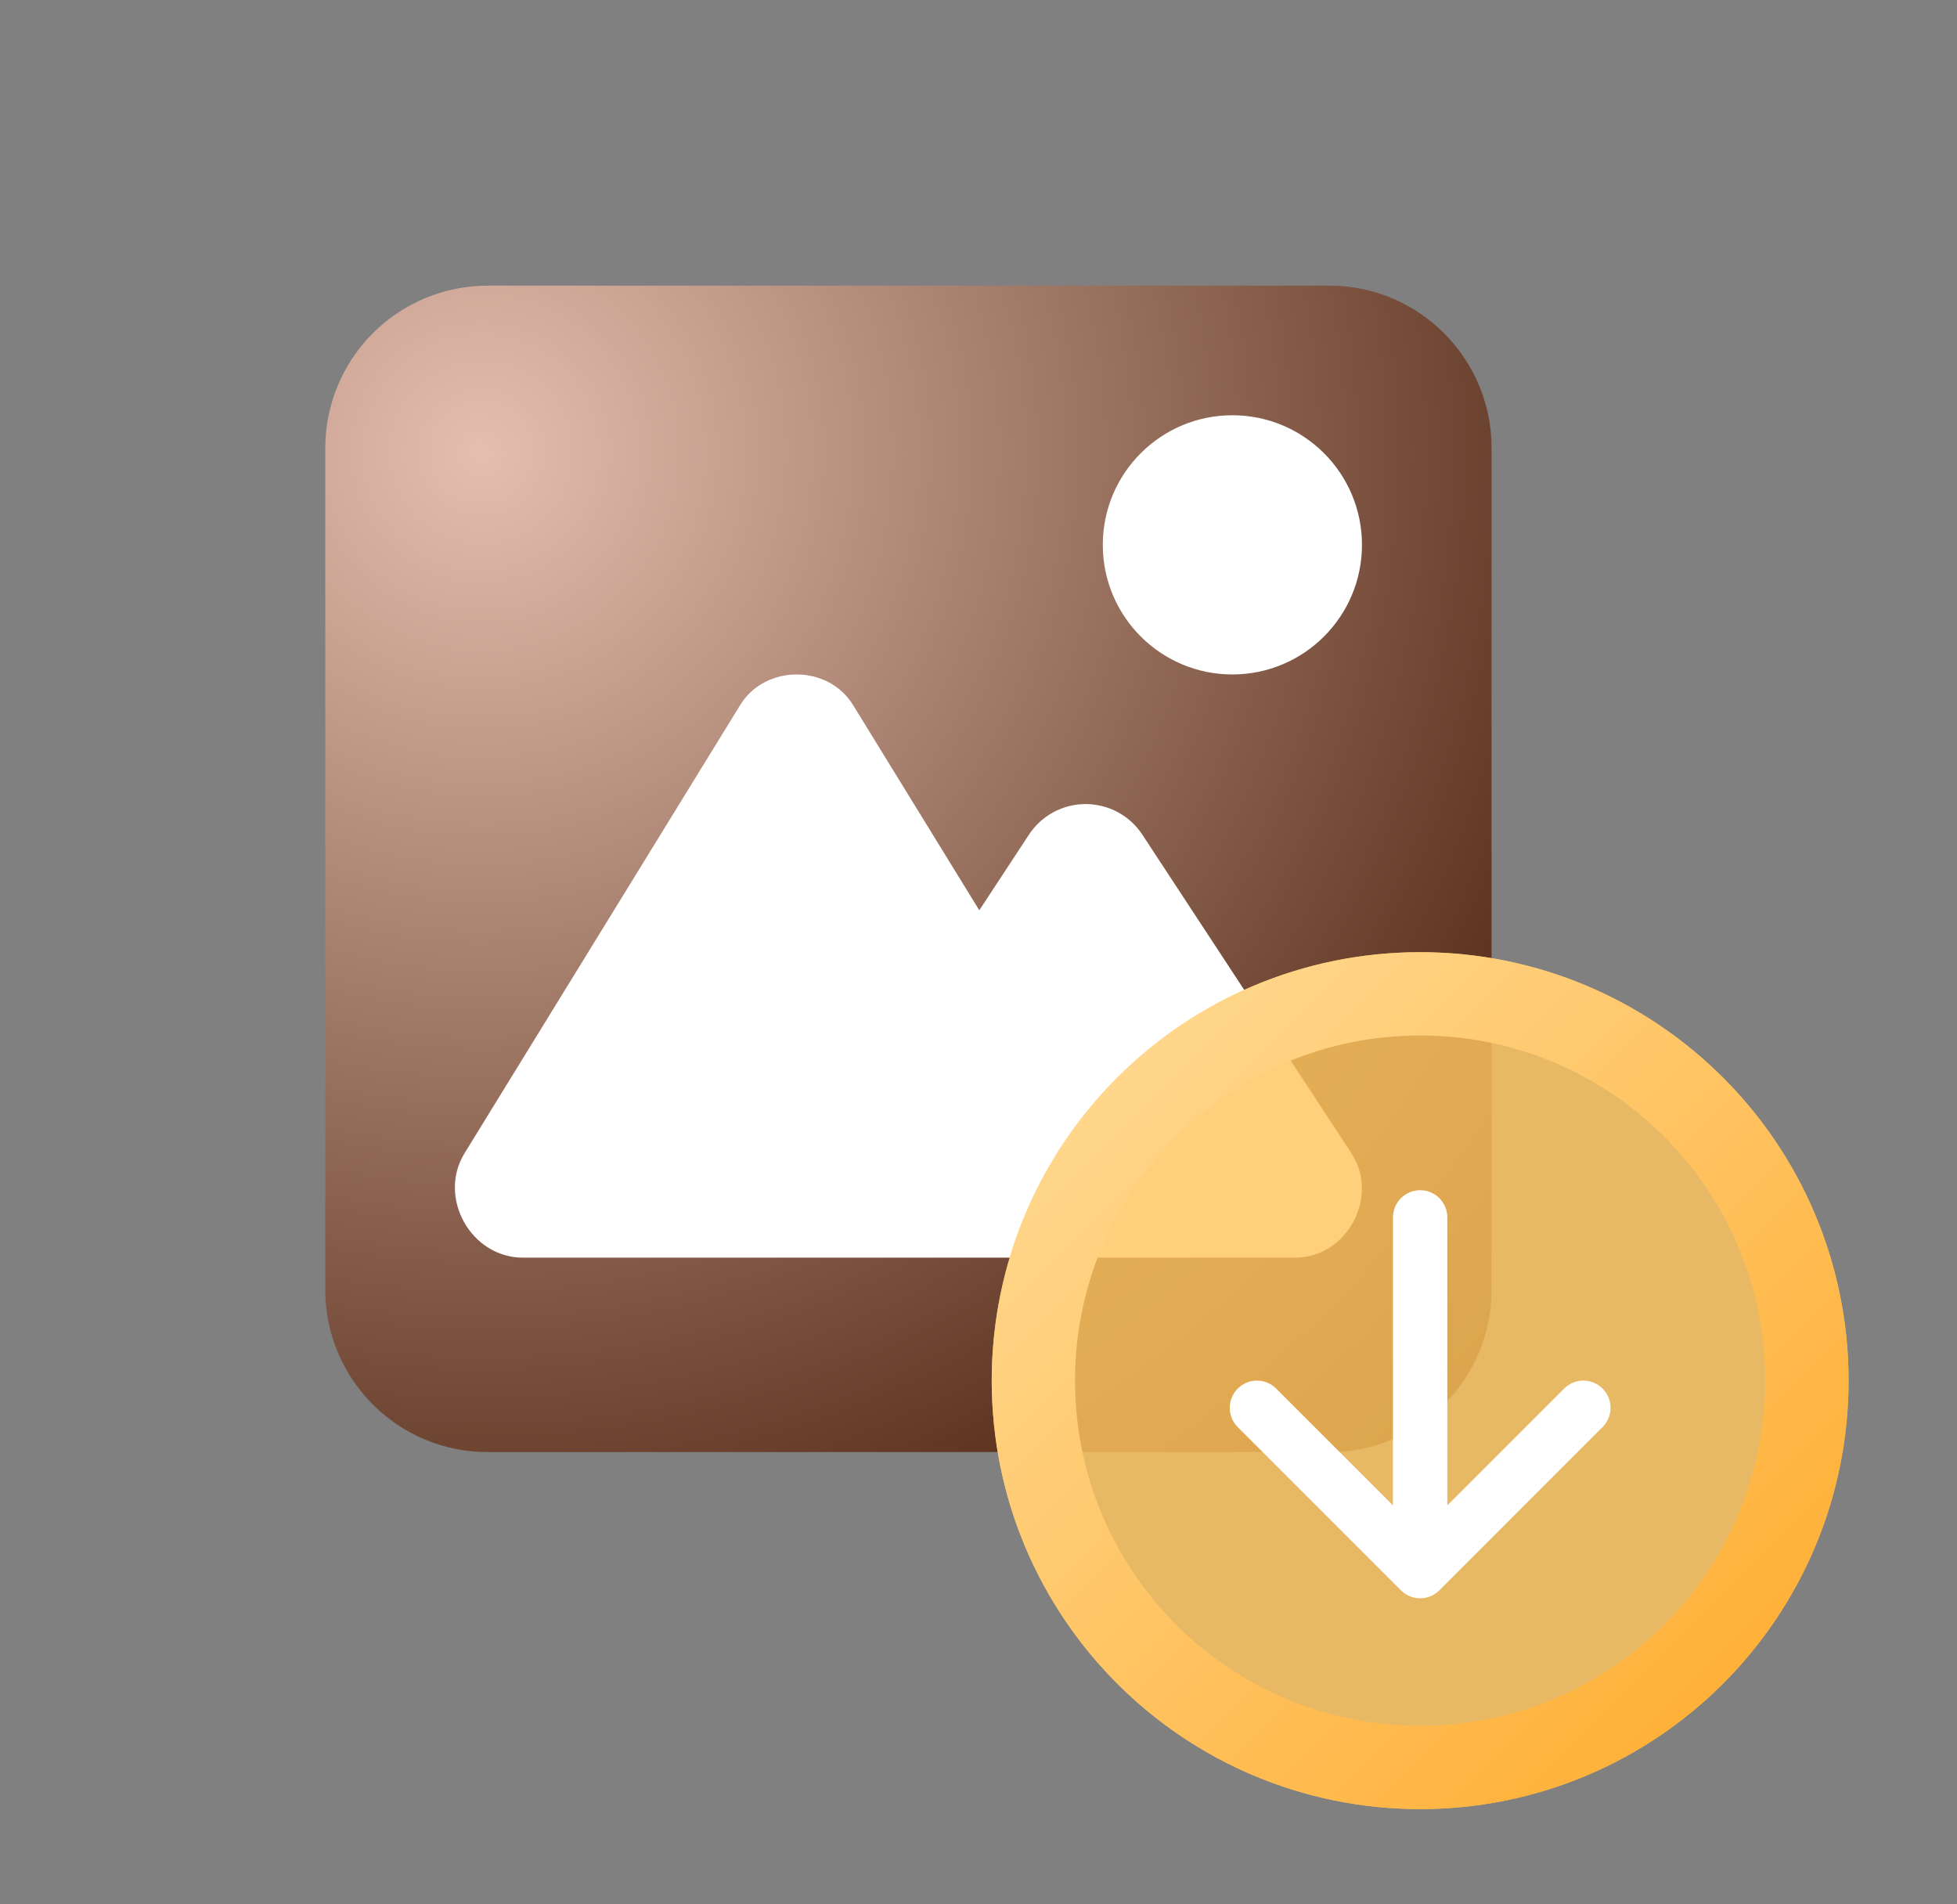 <svg xmlns="http://www.w3.org/2000/svg" width="37" height="36" viewBox="0 0 37 36">
    <rect x="0" y="0" width="37" height="36" fill="#808080" stroke="none"/>
    <defs>
        <radialGradient id="grad1" cx="9.095" cy="8.55" r="25.76" gradientUnits="userSpaceOnUse">
            <stop offset="0" stop-color="#E5BEAF"/>
            <stop offset="1" stop-color="#421803"/>
        </radialGradient>
        <linearGradient id="grad2" x1="18.75" y1="18" x2="34.95" y2="34.2" gradientUnits="userSpaceOnUse">
            <stop offset="0" stop-color="#FFDE9C"/>
            <stop offset="1" stop-color="#FFA928"/>
        </linearGradient>
    </defs>
    <clipPath id="clip0">
        <rect width="36" height="36" x="0.75" fill="white"/>
    </clipPath>
    <g clip-path="url(#clip0)">
        <path d="M9.213 5.4C8.401 5.402 7.623 5.725 7.049 6.299C6.475 6.873 6.152 7.651 6.15 8.462V24.388C6.15 26.073 7.527 27.45 9.213 27.45H25.138C26.823 27.45 28.2 26.073 28.2 24.388V8.462C28.2 6.777 26.823 5.4 25.138 5.4H9.213Z" fill="url(#grad1)"/>
        <circle cx="23.3" cy="10.3" r="2.45" fill="white"/>
        <path d="M16.129 13.329C15.891 12.942 15.477 12.75 15.062 12.75C14.648 12.75 14.231 12.942 13.994 13.329L8.784 21.799C8.268 22.636 8.903 23.775 9.886 23.775H24.49C25.466 23.774 26.087 22.623 25.552 21.806V21.803L21.596 15.776C21.36 15.417 20.955 15.2 20.524 15.2H20.522C20.093 15.201 19.691 15.418 19.455 15.777L18.515 17.208L16.129 13.329Z" fill="white"/>
        <circle cx="26.85" cy="26.1" r="8.1" fill="#FFBF4E" fill-opacity="0.8"/>
        <circle cx="26.85" cy="26.1" r="8.1" fill="white" fill-opacity="0.08"/>
        <path d="M26.85 32.625C30.454 32.625 33.375 29.704 33.375 26.1C33.375 22.496 30.454 19.575 26.85 19.575C23.246 19.575 20.325 22.496 20.325 26.1C20.325 29.704 23.246 32.625 26.85 32.625ZM34.95 26.1C34.95 30.573 31.323 34.2 26.85 34.2C22.376 34.2 18.75 30.573 18.75 26.1C18.75 21.626 22.376 18 26.85 18C31.323 18 34.95 21.626 34.95 26.1Z" fill="url(#grad2)"/>
        <path d="M26.653 30.175C26.591 30.149 26.534 30.111 26.486 30.063L23.401 26.978C23.304 26.881 23.25 26.75 23.25 26.614C23.25 26.478 23.304 26.347 23.401 26.25C23.497 26.154 23.628 26.099 23.764 26.099C23.901 26.099 24.032 26.154 24.128 26.25L26.336 28.458V23.014C26.336 22.878 26.39 22.747 26.486 22.651C26.583 22.554 26.714 22.5 26.85 22.5C26.986 22.5 27.117 22.554 27.214 22.651C27.31 22.747 27.364 22.878 27.364 23.014V28.458L29.572 26.25C29.668 26.154 29.799 26.099 29.935 26.099C30.072 26.099 30.203 26.154 30.299 26.25C30.396 26.347 30.45 26.478 30.45 26.614C30.45 26.75 30.396 26.881 30.299 26.978L27.214 30.063C27.166 30.111 27.109 30.149 27.047 30.175C26.985 30.201 26.918 30.214 26.85 30.214C26.782 30.214 26.715 30.201 26.653 30.175Z" fill="white"/>
    </g>
</svg>
